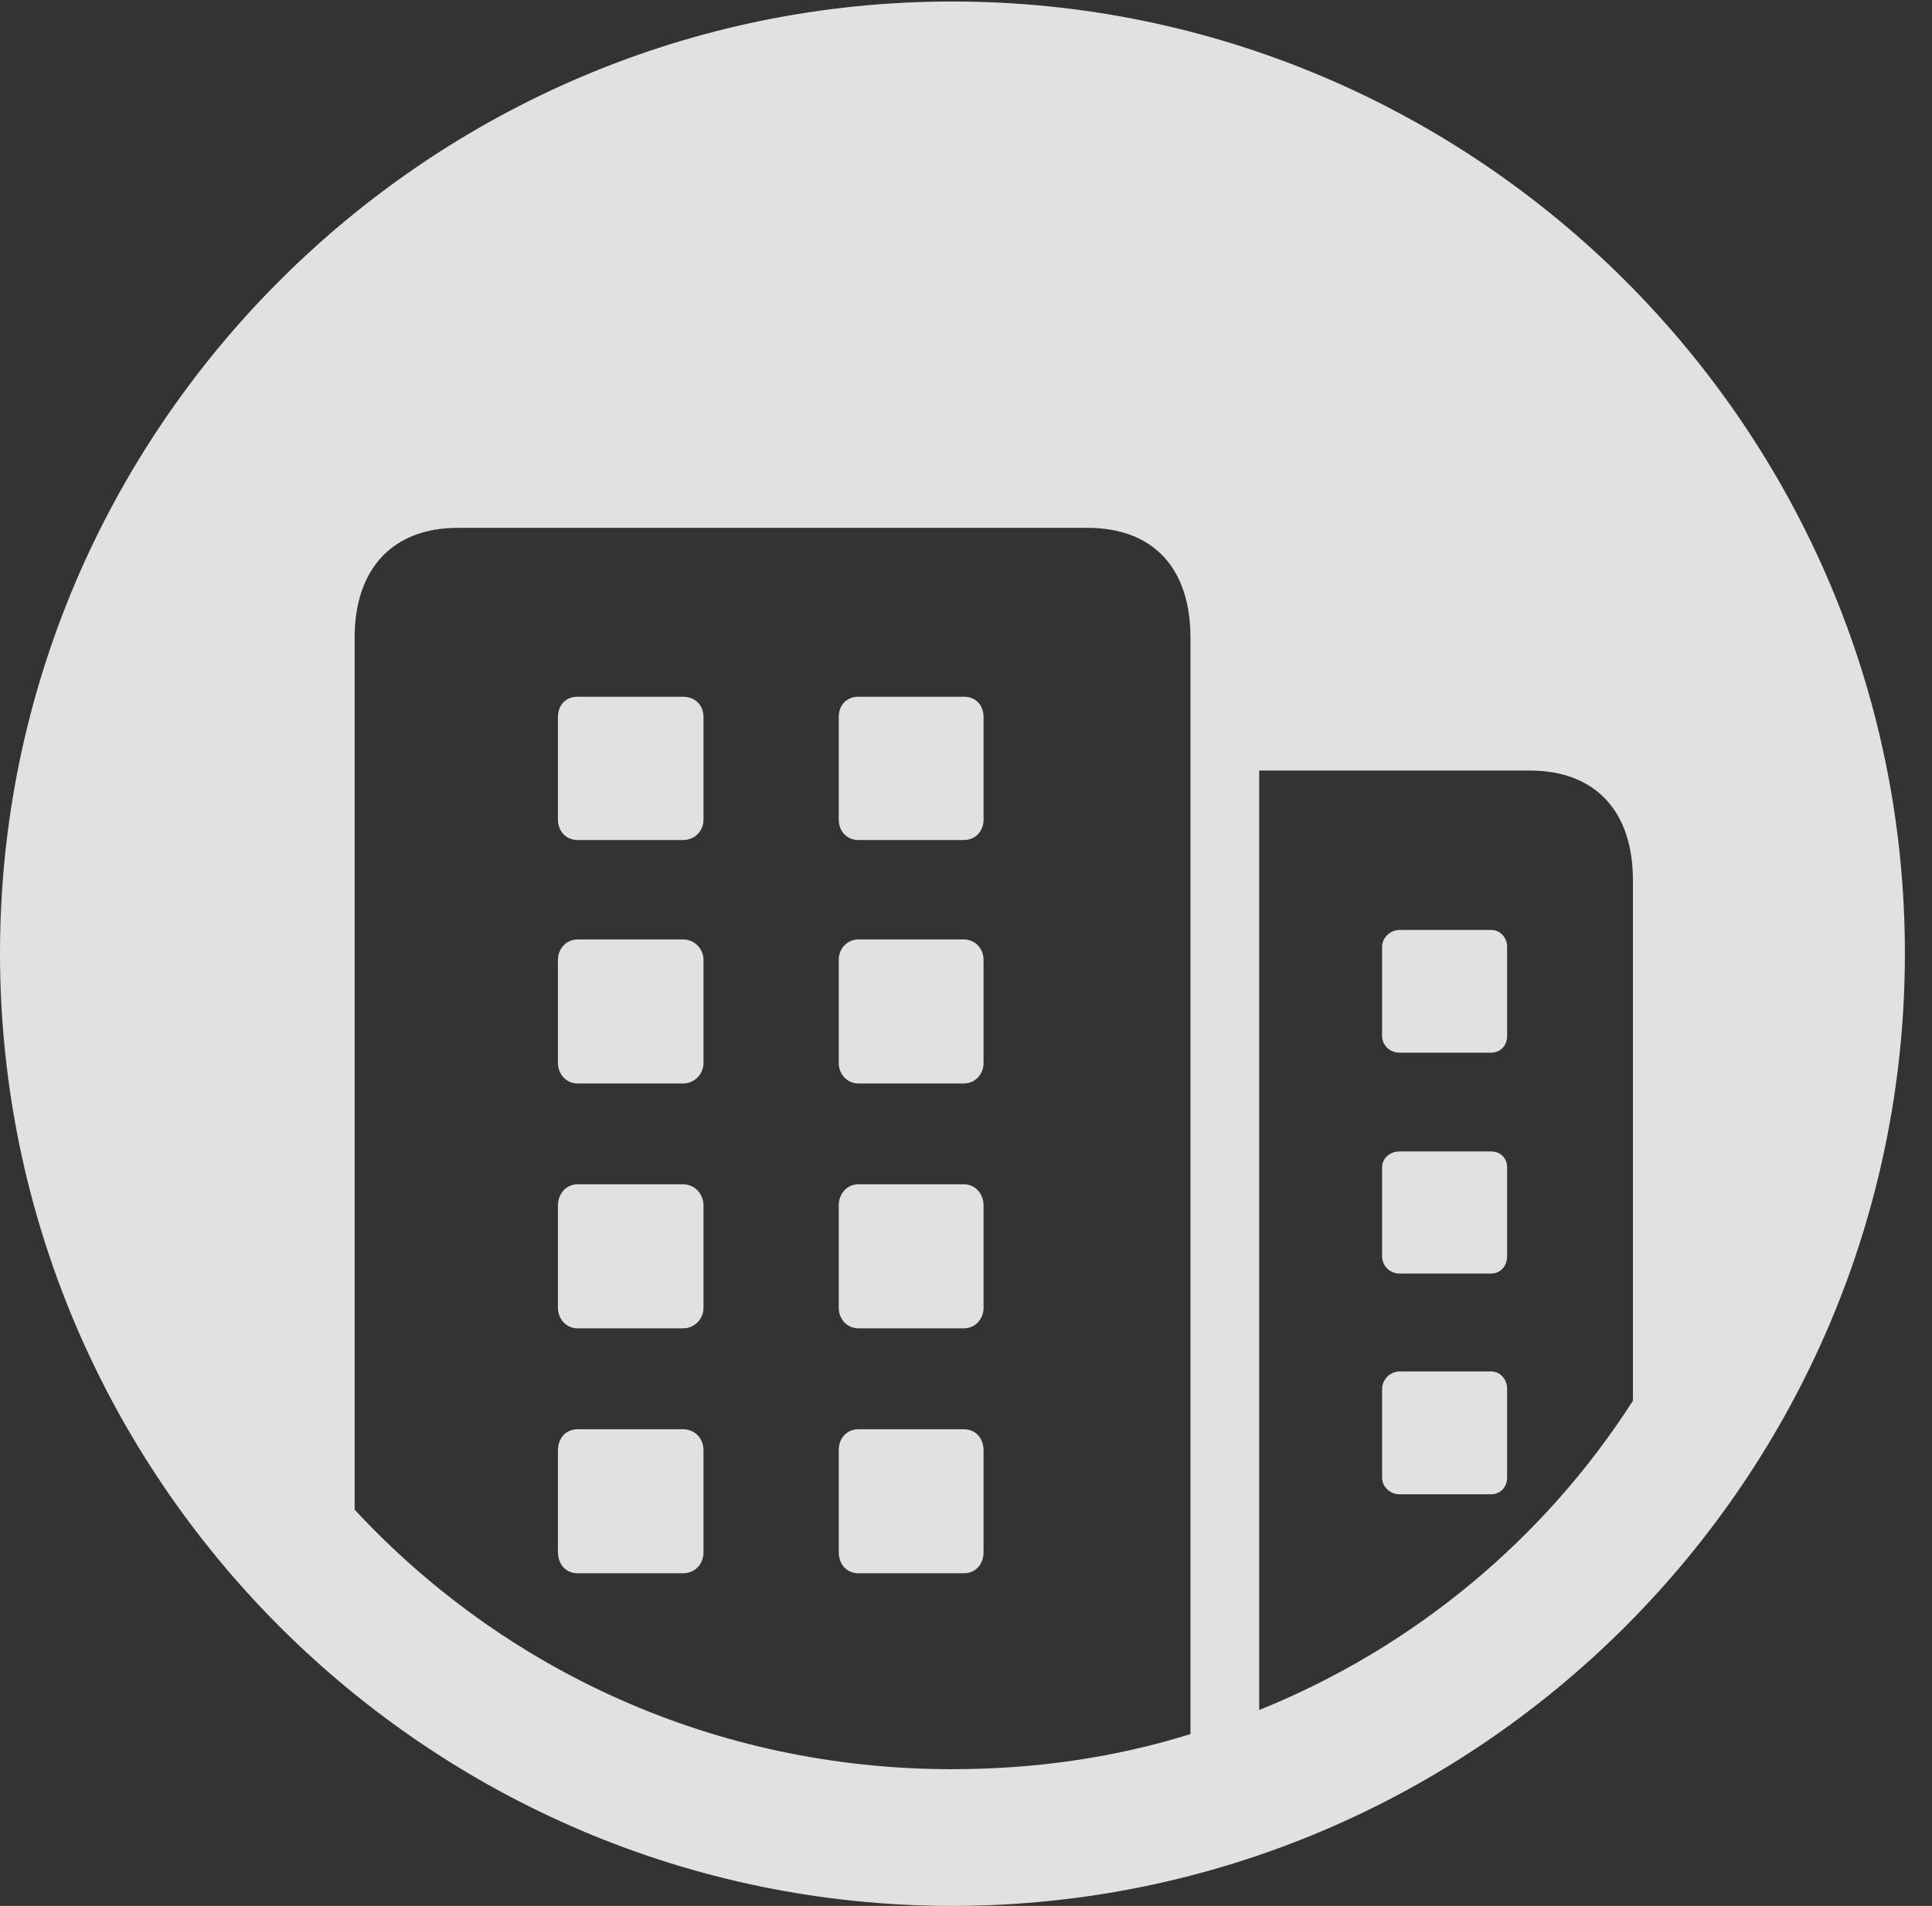 <?xml version="1.0" encoding="UTF-8"?>
<!--Generator: Apple Native CoreSVG 326-->
<!DOCTYPE svg
PUBLIC "-//W3C//DTD SVG 1.1//EN"
       "http://www.w3.org/Graphics/SVG/1.1/DTD/svg11.dtd">
<svg version="1.1" xmlns="http://www.w3.org/2000/svg" xmlns:xlink="http://www.w3.org/1999/xlink" viewBox="0 0 25.801 25.459">
 <rect x="0" y="0" width="25.801" height="25.459" fill="#333333" stroke="none"/>
 <g>
  <rect height="25.459" opacity="0" width="25.801" x="0" y="0"/>
  <path d="M25.439 12.734C25.439 19.746 19.727 25.459 12.715 25.459C5.713 25.459 0 19.746 0 12.734C0 5.732 5.713 0.02 12.715 0.02C19.727 0.02 25.439 5.732 25.439 12.734ZM6.113 7.051C5.244 7.051 4.736 7.598 4.736 8.516L4.736 20.166C6.719 22.305 9.541 23.633 12.715 23.633C13.828 23.633 14.893 23.477 15.898 23.164L15.898 8.516C15.898 7.598 15.41 7.051 14.521 7.051ZM16.816 10.293L16.816 22.842C18.877 22.012 20.625 20.557 21.807 18.711L21.807 11.758C21.807 10.84 21.309 10.293 20.43 10.293ZM9.395 19.375L9.395 20.732C9.395 20.898 9.277 21.016 9.121 21.016L7.715 21.016C7.559 21.016 7.451 20.898 7.451 20.732L7.451 19.375C7.451 19.209 7.559 19.092 7.715 19.092L9.121 19.092C9.277 19.092 9.395 19.209 9.395 19.375ZM13.135 19.375L13.135 20.732C13.135 20.898 13.027 21.016 12.871 21.016L11.465 21.016C11.309 21.016 11.201 20.898 11.201 20.732L11.201 19.375C11.201 19.209 11.309 19.092 11.465 19.092L12.871 19.092C13.027 19.092 13.135 19.209 13.135 19.375ZM20.127 18.555L20.127 19.736C20.127 19.863 20.039 19.961 19.912 19.961L18.691 19.961C18.564 19.961 18.457 19.863 18.457 19.736L18.457 18.555C18.457 18.428 18.564 18.32 18.691 18.32L19.912 18.32C20.039 18.32 20.127 18.428 20.127 18.555ZM9.395 16.104L9.395 17.471C9.395 17.617 9.277 17.744 9.121 17.744L7.715 17.744C7.559 17.744 7.451 17.617 7.451 17.471L7.451 16.104C7.451 15.947 7.559 15.82 7.715 15.82L9.121 15.82C9.277 15.82 9.395 15.947 9.395 16.104ZM13.135 16.104L13.135 17.471C13.135 17.617 13.027 17.744 12.871 17.744L11.465 17.744C11.309 17.744 11.201 17.617 11.201 17.471L11.201 16.104C11.201 15.947 11.309 15.82 11.465 15.82L12.871 15.82C13.027 15.82 13.135 15.947 13.135 16.104ZM20.127 15.596L20.127 16.777C20.127 16.914 20.039 17.012 19.912 17.012L18.691 17.012C18.564 17.012 18.457 16.914 18.457 16.777L18.457 15.596C18.457 15.469 18.564 15.381 18.691 15.381L19.912 15.381C20.039 15.381 20.127 15.469 20.127 15.596ZM9.395 12.822L9.395 14.199C9.395 14.346 9.277 14.473 9.121 14.473L7.715 14.473C7.559 14.473 7.451 14.346 7.451 14.199L7.451 12.822C7.451 12.676 7.559 12.549 7.715 12.549L9.121 12.549C9.277 12.549 9.395 12.676 9.395 12.822ZM13.135 12.822L13.135 14.199C13.135 14.346 13.027 14.473 12.871 14.473L11.465 14.473C11.309 14.473 11.201 14.346 11.201 14.199L11.201 12.822C11.201 12.676 11.309 12.549 11.465 12.549L12.871 12.549C13.027 12.549 13.135 12.676 13.135 12.822ZM20.127 12.646L20.127 13.838C20.127 13.965 20.039 14.062 19.912 14.062L18.691 14.062C18.564 14.062 18.457 13.965 18.457 13.838L18.457 12.646C18.457 12.529 18.564 12.422 18.691 12.422L19.912 12.422C20.039 12.422 20.127 12.529 20.127 12.646ZM9.395 9.58L9.395 10.947C9.395 11.104 9.277 11.221 9.121 11.221L7.715 11.221C7.559 11.221 7.451 11.104 7.451 10.947L7.451 9.58C7.451 9.414 7.559 9.307 7.715 9.307L9.121 9.307C9.277 9.307 9.395 9.414 9.395 9.58ZM13.135 9.58L13.135 10.947C13.135 11.104 13.027 11.221 12.871 11.221L11.465 11.221C11.309 11.221 11.201 11.104 11.201 10.947L11.201 9.58C11.201 9.414 11.309 9.307 11.465 9.307L12.871 9.307C13.027 9.307 13.135 9.414 13.135 9.58Z" fill="white" fill-opacity="0.85"/>
 </g>
</svg>
